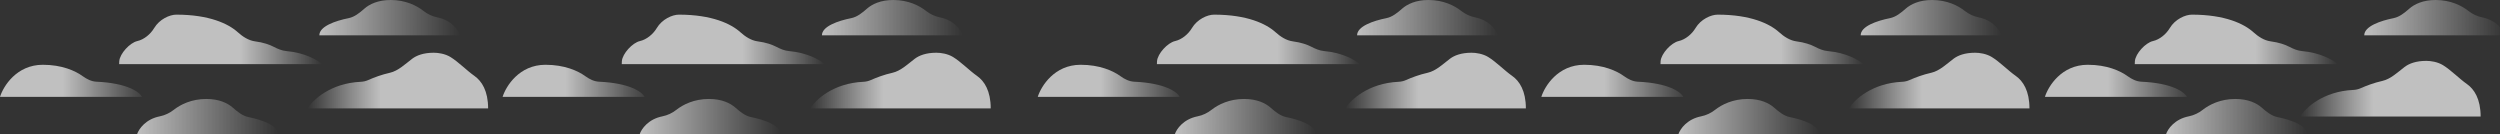 <svg width="7680" height="413" viewBox="0 0 7680 413" fill="none" xmlns="http://www.w3.org/2000/svg">
<rect x="0" y="0" width="7680" height="413" fill="#333333" stroke="none"/>
<g clip-path="url(#clip0)">
<path d="M436 297.5H0C10.333 264.667 51.1 199 131.5 199C190.347 199 231.176 217.393 254.065 233.985C266.567 243.048 281.088 250.347 296.515 251.018C391.549 255.153 429.068 283.019 436 297.5Z" fill="url(#paint0_linear)" fill-opacity="0.75"/>
<path d="M989.5 197H366C366 193.72 366.124 190.683 366.356 187.874C368.288 164.484 398.972 131.321 421.862 126.141C442.768 121.41 462.545 104.72 473.525 86.311C489.75 59.112 521.121 45 541.5 45C643.649 45 701.881 73.231 730.329 98.884C745.295 112.38 763.707 124.474 783.692 127.071C809.091 130.373 828.112 137.14 840.972 143.826C853.118 150.143 866.289 155.742 879.929 156.915C936.476 161.778 975.833 184.818 989.5 197Z" fill="url(#paint1_linear)" fill-opacity="0.75"/>
<path d="M1413.5 108.5H981C981 80.843 1030.39 63.928 1070.96 55.765C1089.28 52.078 1105.05 39.219 1119.07 26.855C1134.84 12.946 1161.01 0 1200.5 0C1246.17 0 1280.3 17.314 1300.7 33.408C1313.1 43.189 1327.97 50.291 1343.46 53.351C1387.11 61.971 1408.11 92.182 1413.5 108.5Z" fill="url(#paint2_linear)" fill-opacity="0.75"/>
<path d="M421 412.5H853.5C853.5 384.843 804.112 367.927 763.544 359.765C745.217 356.078 729.455 343.219 715.433 330.856C699.657 316.946 673.492 304 634 304C588.33 304 554.202 321.314 533.796 337.408C521.396 347.189 506.531 354.291 491.037 357.351C447.393 365.971 426.392 396.182 421 412.5Z" fill="url(#paint3_linear)" fill-opacity="0.75"/>
<path d="M945 333.002H1499.5C1499.5 279.038 1479.84 248.869 1457.31 233.106C1434.07 216.844 1407.97 189.877 1383.75 175.117C1367.26 165.07 1346.18 161.912 1332.5 162.002C1300.97 162.002 1279.66 170.218 1265.71 180.869C1245.4 196.375 1222.93 217.905 1197.99 223.475C1172.18 229.241 1147.71 238.486 1131.36 245.826C1124.13 249.069 1116.34 250.916 1108.43 251.269C1015.41 255.413 960.987 306.783 945 333.002Z" fill="url(#paint4_linear)" fill-opacity="0.75"/>
<path d="M1980 297.5H1544C1554.33 264.667 1595.1 199 1675.5 199C1734.35 199 1775.18 217.393 1798.07 233.985C1810.57 243.048 1825.09 250.347 1840.52 251.018C1935.55 255.153 1973.07 283.019 1980 297.5Z" fill="url(#paint5_linear)" fill-opacity="0.75"/>
<path d="M2533.5 197H1910C1910 193.72 1910.12 190.683 1910.36 187.874C1912.29 164.484 1942.97 131.321 1965.86 126.141C1986.77 121.41 2006.54 104.72 2017.53 86.311C2033.75 59.112 2065.12 45 2085.5 45C2187.65 45 2245.88 73.231 2274.33 98.884C2289.3 112.38 2307.71 124.474 2327.69 127.071C2353.09 130.373 2372.11 137.14 2384.97 143.826C2397.12 150.143 2410.29 155.742 2423.93 156.915C2480.48 161.778 2519.83 184.818 2533.5 197Z" fill="url(#paint6_linear)" fill-opacity="0.75"/>
<path d="M2957.5 108.5H2525C2525 80.843 2574.39 63.928 2614.96 55.765C2633.28 52.078 2649.05 39.219 2663.07 26.855C2678.84 12.946 2705.01 0 2744.5 0C2790.17 0 2824.3 17.314 2844.7 33.408C2857.1 43.189 2871.97 50.291 2887.46 53.351C2931.11 61.971 2952.11 92.182 2957.5 108.5Z" fill="url(#paint7_linear)" fill-opacity="0.75"/>
<path d="M1965 412.5H2397.5C2397.5 384.843 2348.11 367.927 2307.54 359.765C2289.22 356.078 2273.45 343.219 2259.43 330.856C2243.66 316.946 2217.49 304 2178 304C2132.33 304 2098.2 321.314 2077.8 337.408C2065.4 347.189 2050.53 354.291 2035.04 357.351C1991.39 365.971 1970.39 396.182 1965 412.5Z" fill="url(#paint8_linear)" fill-opacity="0.75"/>
<path d="M2489 333.002H3043.5C3043.5 279.038 3023.84 248.869 3001.31 233.106C2978.07 216.844 2951.97 189.877 2927.75 175.117C2911.26 165.07 2890.18 161.912 2876.5 162.002C2844.97 162.002 2823.66 170.218 2809.71 180.869C2789.4 196.375 2766.93 217.905 2741.99 223.475C2716.18 229.241 2691.71 238.486 2675.36 245.826C2668.13 249.069 2660.34 250.916 2652.43 251.269C2559.41 255.413 2504.99 306.783 2489 333.002Z" fill="url(#paint9_linear)" fill-opacity="0.75"/>
<path d="M3624 297.5H3188C3198.33 264.667 3239.1 199 3319.5 199C3378.35 199 3419.18 217.393 3442.07 233.985C3454.57 243.048 3469.09 250.347 3484.52 251.018C3579.55 255.153 3617.07 283.019 3624 297.5Z" fill="url(#paint10_linear)" fill-opacity="0.75"/>
<path d="M4177.5 197H3554C3554 193.72 3554.12 190.683 3554.36 187.874C3556.29 164.484 3586.97 131.321 3609.86 126.141C3630.77 121.41 3650.54 104.72 3661.53 86.311C3677.75 59.112 3709.12 45 3729.5 45C3831.65 45 3889.88 73.231 3918.33 98.884C3933.3 112.38 3951.71 124.474 3971.69 127.071C3997.09 130.373 4016.11 137.14 4028.97 143.826C4041.12 150.143 4054.29 155.742 4067.93 156.915C4124.48 161.778 4163.83 184.818 4177.5 197Z" fill="url(#paint11_linear)" fill-opacity="0.75"/>
<path d="M4601.5 108.5H4169C4169 80.843 4218.39 63.928 4258.96 55.765C4277.28 52.078 4293.05 39.219 4307.07 26.855C4322.84 12.946 4349.01 0 4388.5 0C4434.17 0 4468.3 17.314 4488.7 33.408C4501.1 43.189 4515.97 50.291 4531.46 53.351C4575.11 61.971 4596.11 92.182 4601.5 108.5Z" fill="url(#paint12_linear)" fill-opacity="0.75"/>
<path d="M3609 412.5H4041.5C4041.5 384.843 3992.11 367.927 3951.54 359.765C3933.22 356.078 3917.45 343.219 3903.43 330.856C3887.66 316.946 3861.49 304 3822 304C3776.33 304 3742.2 321.314 3721.8 337.408C3709.4 347.189 3694.53 354.291 3679.04 357.351C3635.39 365.971 3614.39 396.182 3609 412.5Z" fill="url(#paint13_linear)" fill-opacity="0.75"/>
<path d="M4133 333.002H4687.5C4687.5 279.038 4667.84 248.869 4645.31 233.106C4622.07 216.844 4595.97 189.877 4571.75 175.117C4555.26 165.07 4534.18 161.912 4520.5 162.002C4488.97 162.002 4467.66 170.218 4453.71 180.869C4433.4 196.375 4410.93 217.905 4385.99 223.475C4360.18 229.241 4335.71 238.486 4319.36 245.826C4312.13 249.069 4304.34 250.916 4296.43 251.269C4203.41 255.413 4148.99 306.783 4133 333.002Z" fill="url(#paint14_linear)" fill-opacity="0.75"/>
<path d="M5171 297.5H4735C4745.33 264.667 4786.1 199 4866.5 199C4925.35 199 4966.18 217.393 4989.07 233.985C5001.57 243.048 5016.09 250.347 5031.52 251.018C5126.55 255.153 5164.07 283.019 5171 297.5Z" fill="url(#paint15_linear)" fill-opacity="0.75"/>
<path d="M5724.5 197H5101C5101 193.72 5101.12 190.683 5101.36 187.874C5103.29 164.484 5133.97 131.321 5156.86 126.141C5177.77 121.41 5197.54 104.72 5208.53 86.311C5224.75 59.112 5256.12 45 5276.5 45C5378.65 45 5436.88 73.231 5465.33 98.884C5480.3 112.38 5498.71 124.474 5518.69 127.071C5544.09 130.373 5563.11 137.14 5575.97 143.826C5588.12 150.143 5601.29 155.742 5614.93 156.915C5671.48 161.778 5710.83 184.818 5724.5 197Z" fill="url(#paint16_linear)" fill-opacity="0.75"/>
<path d="M6148.5 108.5H5716C5716 80.843 5765.39 63.928 5805.96 55.765C5824.28 52.078 5840.05 39.219 5854.07 26.855C5869.84 12.946 5896.01 0 5935.5 0C5981.17 0 6015.3 17.314 6035.7 33.408C6048.1 43.189 6062.97 50.291 6078.46 53.351C6122.11 61.971 6143.11 92.182 6148.5 108.5Z" fill="url(#paint17_linear)" fill-opacity="0.75"/>
<path d="M5156 412.5H5588.5C5588.5 384.843 5539.11 367.927 5498.54 359.765C5480.22 356.078 5464.45 343.219 5450.43 330.856C5434.66 316.946 5408.49 304 5369 304C5323.33 304 5289.2 321.314 5268.8 337.408C5256.4 347.189 5241.53 354.291 5226.04 357.351C5182.39 365.971 5161.39 396.182 5156 412.5Z" fill="url(#paint18_linear)" fill-opacity="0.75"/>
<path d="M5680 333.002H6234.5C6234.5 279.038 6214.84 248.869 6192.31 233.106C6169.07 216.844 6142.97 189.877 6118.75 175.117C6102.26 165.07 6081.18 161.912 6067.5 162.002C6035.97 162.002 6014.66 170.218 6000.71 180.869C5980.4 196.375 5957.93 217.905 5932.99 223.475C5907.18 229.241 5882.71 238.486 5866.36 245.826C5859.13 249.069 5851.34 250.916 5843.43 251.269C5750.41 255.413 5695.99 306.783 5680 333.002Z" fill="url(#paint19_linear)" fill-opacity="0.75"/>
<path d="M6718 297.5H6282C6292.33 264.667 6333.1 199 6413.5 199C6472.35 199 6513.18 217.393 6536.07 233.985C6548.57 243.048 6563.09 250.347 6578.52 251.018C6673.55 255.153 6711.07 283.019 6718 297.5Z" fill="url(#paint20_linear)" fill-opacity="0.75"/>
<path d="M7181.5 197H6558C6558 193.72 6558.12 190.683 6558.36 187.874C6560.29 164.484 6590.97 131.321 6613.86 126.141C6634.77 121.41 6654.54 104.72 6665.53 86.311C6681.75 59.112 6713.12 45 6733.5 45C6835.65 45 6893.88 73.231 6922.33 98.884C6937.3 112.38 6955.71 124.474 6975.69 127.071C7001.09 130.373 7020.11 137.14 7032.97 143.826C7045.12 150.143 7058.29 155.742 7071.93 156.915C7128.48 161.778 7167.83 184.818 7181.5 197Z" fill="url(#paint21_linear)" fill-opacity="0.75"/>
<path d="M7695.5 108.5H7263C7263 80.843 7312.39 63.928 7352.96 55.765C7371.28 52.078 7387.05 39.219 7401.07 26.855C7416.84 12.946 7443.01 0 7482.5 0C7528.17 0 7562.3 17.314 7582.7 33.408C7595.1 43.189 7609.97 50.291 7625.46 53.351C7669.11 61.971 7690.11 92.182 7695.5 108.5Z" fill="url(#paint22_linear)" fill-opacity="0.75"/>
<path d="M6654 412.5H7086.5C7086.5 384.843 7037.11 367.927 6996.54 359.765C6978.22 356.078 6962.45 343.219 6948.43 330.856C6932.66 316.946 6906.49 304 6867 304C6821.33 304 6787.2 321.314 6766.8 337.408C6754.4 347.189 6739.53 354.291 6724.04 357.351C6680.39 365.971 6659.39 396.182 6654 412.5Z" fill="url(#paint23_linear)" fill-opacity="0.75"/>
<path d="M7066 358.002H7620.5C7620.5 304.038 7600.84 273.869 7578.31 258.106C7555.07 241.844 7528.97 214.877 7504.75 200.117C7488.26 190.07 7467.18 186.912 7453.5 187.002C7421.97 187.002 7400.66 195.218 7386.71 205.869C7366.4 221.375 7343.93 242.905 7318.99 248.475C7293.18 254.241 7268.71 263.486 7252.36 270.826C7245.13 274.069 7237.34 275.916 7229.43 276.269C7136.41 280.413 7081.99 331.783 7066 358.002Z" fill="url(#paint24_linear)" fill-opacity="0.75"/>
</g>
<defs>
<linearGradient id="paint0_linear" x1="0.5" y1="248" x2="436.5" y2="248" gradientUnits="userSpaceOnUse">
<stop offset="0.443" stop-color="#EFEFEF"/>
<stop offset="1" stop-color="#E6E6E6" stop-opacity="0.1"/>
</linearGradient>
<linearGradient id="paint1_linear" x1="366" y1="121" x2="990" y2="121" gradientUnits="userSpaceOnUse">
<stop offset="0.594" stop-color="#EFEFEF"/>
<stop offset="1" stop-color="white" stop-opacity="0"/>
</linearGradient>
<linearGradient id="paint2_linear" x1="981" y1="68" x2="1414" y2="68" gradientUnits="userSpaceOnUse">
<stop offset="0" stop-color="#EFEFEF"/>
<stop offset="1" stop-color="#EFEFEF" stop-opacity="0"/>
</linearGradient>
<linearGradient id="paint3_linear" x1="421" y1="372" x2="854" y2="372" gradientUnits="userSpaceOnUse">
<stop offset="0" stop-color="#EFEFEF"/>
<stop offset="1" stop-color="#EFEFEF" stop-opacity="0"/>
</linearGradient>
<linearGradient id="paint4_linear" x1="1499.5" y1="247.501" x2="944.555" y2="247.501" gradientUnits="userSpaceOnUse">
<stop offset="0.594" stop-color="#EFEFEF"/>
<stop offset="1" stop-color="white" stop-opacity="0"/>
</linearGradient>
<linearGradient id="paint5_linear" x1="1544.5" y1="248" x2="1980.5" y2="248" gradientUnits="userSpaceOnUse">
<stop offset="0.443" stop-color="#EFEFEF"/>
<stop offset="1" stop-color="#E6E6E6" stop-opacity="0.1"/>
</linearGradient>
<linearGradient id="paint6_linear" x1="1910" y1="121" x2="2534" y2="121" gradientUnits="userSpaceOnUse">
<stop offset="0.594" stop-color="#EFEFEF"/>
<stop offset="1" stop-color="white" stop-opacity="0"/>
</linearGradient>
<linearGradient id="paint7_linear" x1="2525" y1="68" x2="2958" y2="68" gradientUnits="userSpaceOnUse">
<stop offset="0" stop-color="#EFEFEF"/>
<stop offset="1" stop-color="#EFEFEF" stop-opacity="0"/>
</linearGradient>
<linearGradient id="paint8_linear" x1="1965" y1="372" x2="2398" y2="372" gradientUnits="userSpaceOnUse">
<stop offset="0" stop-color="#EFEFEF"/>
<stop offset="1" stop-color="#EFEFEF" stop-opacity="0"/>
</linearGradient>
<linearGradient id="paint9_linear" x1="3043.5" y1="247.501" x2="2488.56" y2="247.501" gradientUnits="userSpaceOnUse">
<stop offset="0.594" stop-color="#EFEFEF"/>
<stop offset="1" stop-color="white" stop-opacity="0"/>
</linearGradient>
<linearGradient id="paint10_linear" x1="3188.5" y1="248" x2="3624.5" y2="248" gradientUnits="userSpaceOnUse">
<stop offset="0.443" stop-color="#EFEFEF"/>
<stop offset="1" stop-color="#E6E6E6" stop-opacity="0.1"/>
</linearGradient>
<linearGradient id="paint11_linear" x1="3554" y1="121" x2="4178" y2="121" gradientUnits="userSpaceOnUse">
<stop offset="0.594" stop-color="#EFEFEF"/>
<stop offset="1" stop-color="white" stop-opacity="0"/>
</linearGradient>
<linearGradient id="paint12_linear" x1="4169" y1="68" x2="4602" y2="68" gradientUnits="userSpaceOnUse">
<stop offset="0" stop-color="#EFEFEF"/>
<stop offset="1" stop-color="#EFEFEF" stop-opacity="0"/>
</linearGradient>
<linearGradient id="paint13_linear" x1="3609" y1="372" x2="4042" y2="372" gradientUnits="userSpaceOnUse">
<stop offset="0" stop-color="#EFEFEF"/>
<stop offset="1" stop-color="#EFEFEF" stop-opacity="0"/>
</linearGradient>
<linearGradient id="paint14_linear" x1="4687.5" y1="247.501" x2="4132.56" y2="247.501" gradientUnits="userSpaceOnUse">
<stop offset="0.594" stop-color="#EFEFEF"/>
<stop offset="1" stop-color="white" stop-opacity="0"/>
</linearGradient>
<linearGradient id="paint15_linear" x1="4735.5" y1="248" x2="5171.5" y2="248" gradientUnits="userSpaceOnUse">
<stop offset="0.443" stop-color="#EFEFEF"/>
<stop offset="1" stop-color="#E6E6E6" stop-opacity="0.1"/>
</linearGradient>
<linearGradient id="paint16_linear" x1="5101" y1="121" x2="5725" y2="121" gradientUnits="userSpaceOnUse">
<stop offset="0.594" stop-color="#EFEFEF"/>
<stop offset="1" stop-color="white" stop-opacity="0"/>
</linearGradient>
<linearGradient id="paint17_linear" x1="5716" y1="68" x2="6149" y2="68" gradientUnits="userSpaceOnUse">
<stop offset="0" stop-color="#EFEFEF"/>
<stop offset="1" stop-color="#EFEFEF" stop-opacity="0"/>
</linearGradient>
<linearGradient id="paint18_linear" x1="5156" y1="372" x2="5589" y2="372" gradientUnits="userSpaceOnUse">
<stop offset="0" stop-color="#EFEFEF"/>
<stop offset="1" stop-color="#EFEFEF" stop-opacity="0"/>
</linearGradient>
<linearGradient id="paint19_linear" x1="6234.5" y1="247.501" x2="5679.56" y2="247.501" gradientUnits="userSpaceOnUse">
<stop offset="0.594" stop-color="#EFEFEF"/>
<stop offset="1" stop-color="white" stop-opacity="0"/>
</linearGradient>
<linearGradient id="paint20_linear" x1="6282.5" y1="248" x2="6718.5" y2="248" gradientUnits="userSpaceOnUse">
<stop offset="0.443" stop-color="#EFEFEF"/>
<stop offset="1" stop-color="#E6E6E6" stop-opacity="0.1"/>
</linearGradient>
<linearGradient id="paint21_linear" x1="6558" y1="121" x2="7182" y2="121" gradientUnits="userSpaceOnUse">
<stop offset="0.594" stop-color="#EFEFEF"/>
<stop offset="1" stop-color="white" stop-opacity="0"/>
</linearGradient>
<linearGradient id="paint22_linear" x1="7263" y1="68" x2="7696" y2="68" gradientUnits="userSpaceOnUse">
<stop offset="0" stop-color="#EFEFEF"/>
<stop offset="1" stop-color="#EFEFEF" stop-opacity="0"/>
</linearGradient>
<linearGradient id="paint23_linear" x1="6654" y1="372" x2="7087" y2="372" gradientUnits="userSpaceOnUse">
<stop offset="0" stop-color="#EFEFEF"/>
<stop offset="1" stop-color="#EFEFEF" stop-opacity="0"/>
</linearGradient>
<linearGradient id="paint24_linear" x1="7620.5" y1="272.501" x2="7065.56" y2="272.501" gradientUnits="userSpaceOnUse">
<stop offset="0.594" stop-color="#EFEFEF"/>
<stop offset="1" stop-color="white" stop-opacity="0"/>
</linearGradient>
<clipPath id="clip0">
<rect width="7680" height="413" fill="white"/>
</clipPath>
</defs>
</svg>
